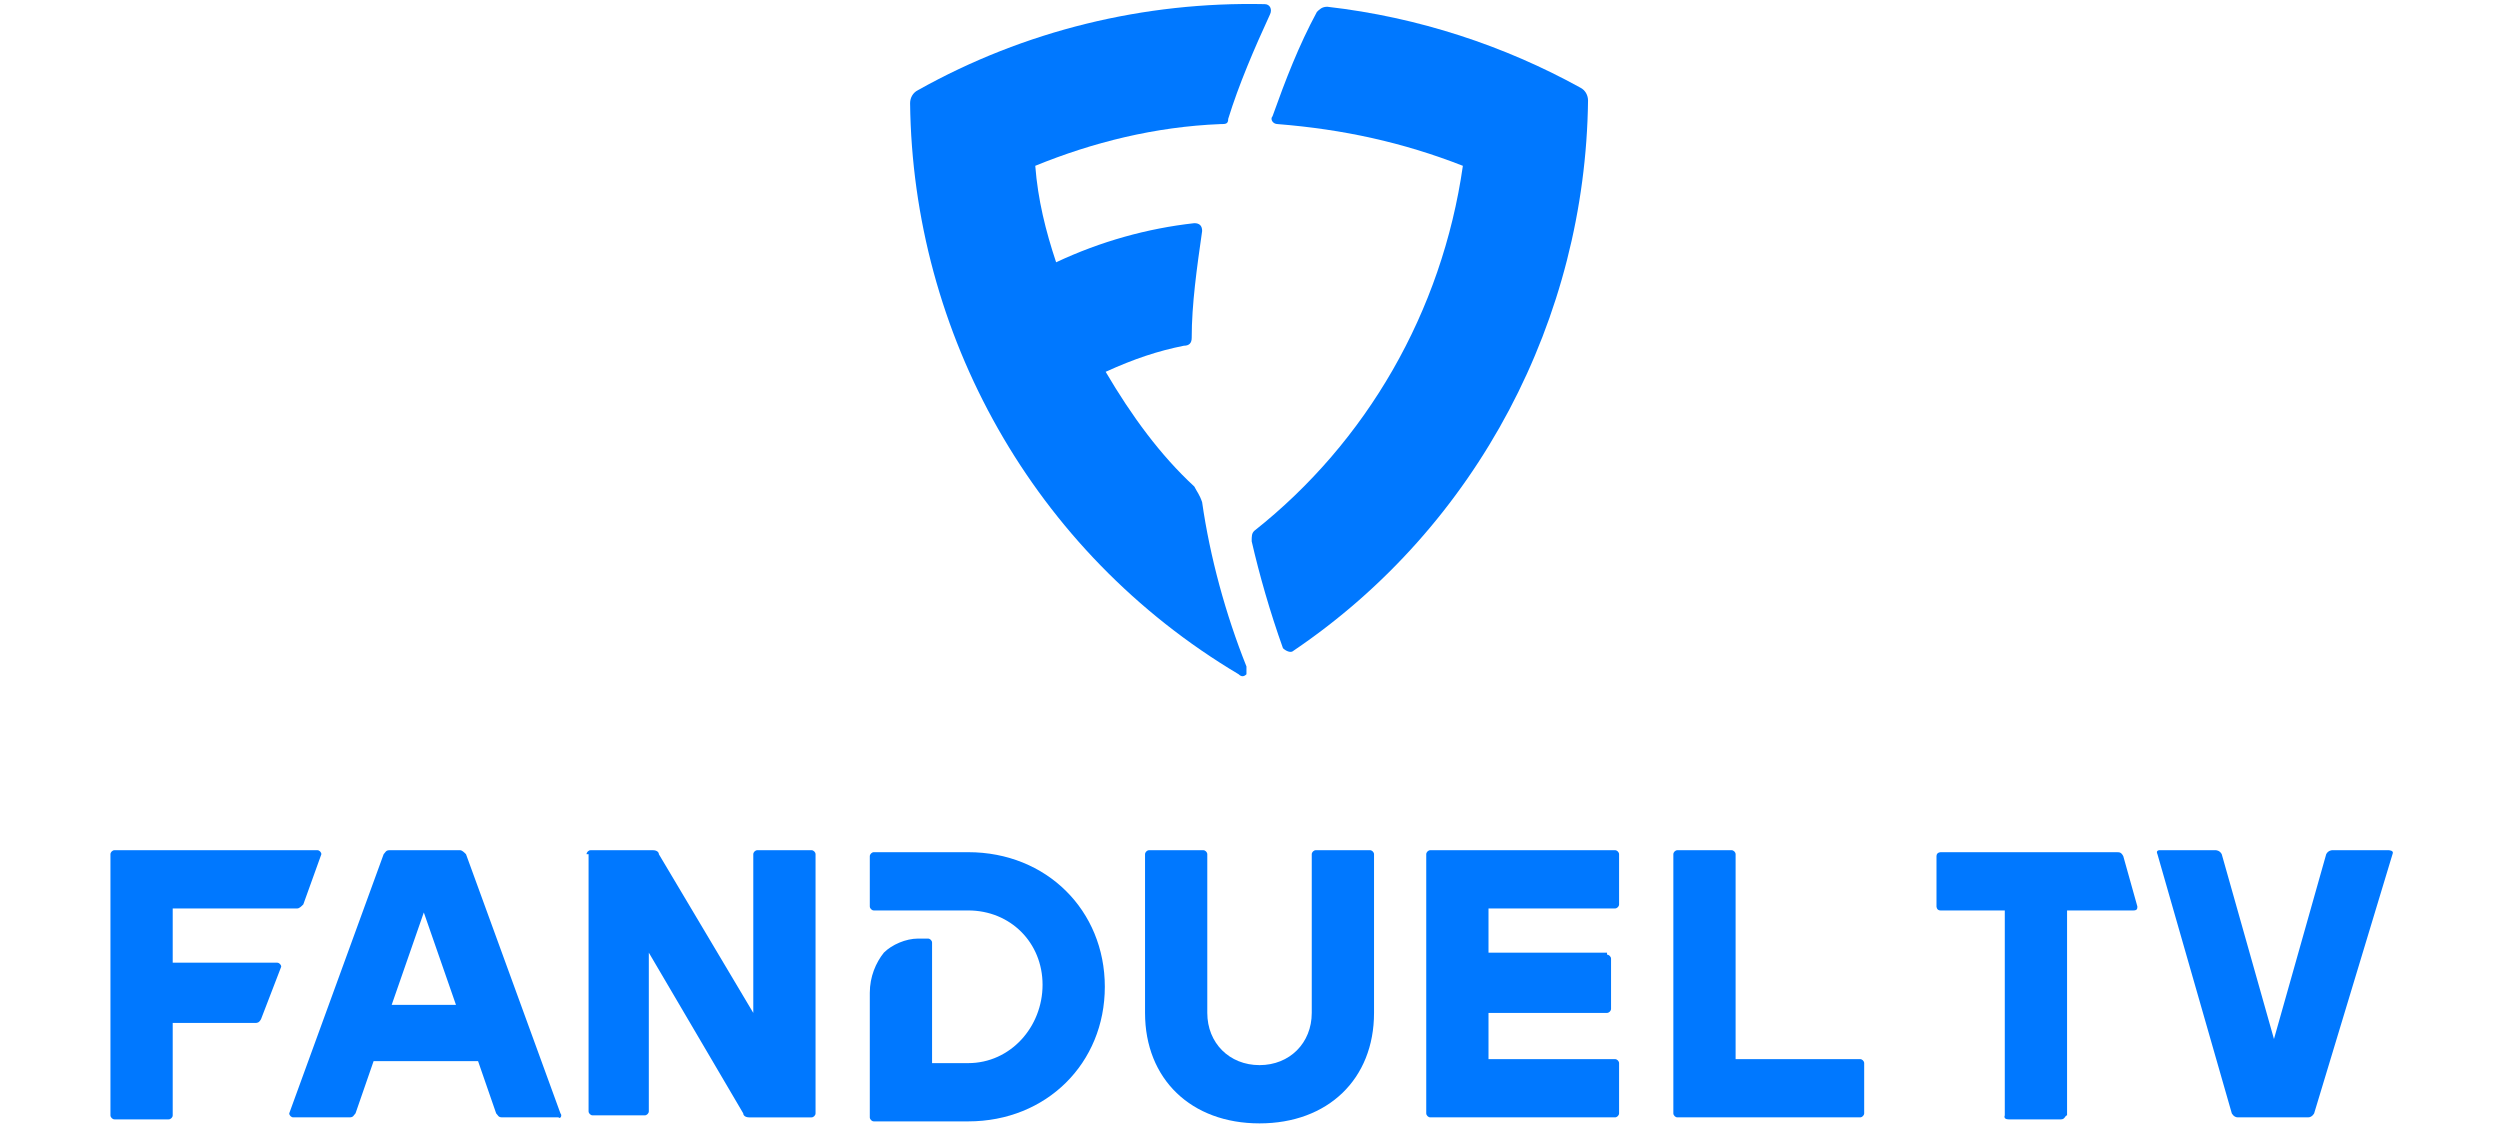 <svg width="201" height="91" viewBox="0 0 201 91" fill="none" xmlns="http://www.w3.org/2000/svg">
<path d="M127.05 7.042C120.97 3.688 114.052 1.382 106.714 0.543C106.295 0.543 106.086 0.752 105.876 0.962C104.408 3.688 103.36 6.413 102.311 9.348C102.102 9.557 102.311 9.977 102.731 9.977C107.971 10.396 112.794 11.444 117.615 13.331C115.938 25.07 109.858 35.553 100.844 42.68C100.635 42.889 100.635 43.099 100.635 43.519C101.263 46.244 102.102 49.179 103.15 52.115C103.359 52.324 103.779 52.534 103.989 52.324C118.873 42.261 127.469 25.49 127.678 8.09C127.678 7.67 127.469 7.251 127.05 7.042Z" fill="#0078FF"/>
<path d="M96.023 39.117C93.297 36.602 90.991 33.457 88.895 29.893C91.201 28.845 93.088 28.216 95.185 27.796C95.604 27.796 95.813 27.587 95.813 27.168C95.813 24.442 96.233 21.508 96.652 18.572C96.652 18.152 96.443 17.943 96.023 17.943C92.25 18.363 88.477 19.411 84.912 21.088C84.074 18.573 83.445 16.057 83.235 13.331C87.847 11.444 92.879 10.186 98.119 9.977C98.539 9.977 98.748 9.977 98.748 9.558C99.587 6.832 100.845 3.898 102.102 1.172C102.311 0.753 102.102 0.333 101.683 0.333C92.039 0.124 82.395 2.43 73.8 7.252C73.381 7.461 73.172 7.88 73.172 8.3C73.381 26.748 83.025 44.358 99.587 54.211C99.796 54.42 100.006 54.42 100.215 54.211V53.583C98.538 49.39 97.281 44.778 96.651 40.376C96.442 39.747 96.232 39.537 96.023 39.117Z" fill="#0078FF"/>
<path d="M170.229 68.518H156.017C156.017 68.518 155.694 68.518 155.694 68.84V72.878C155.694 72.878 155.694 73.201 156.017 73.201H161.185V89.675C161.185 89.675 161.024 89.998 161.507 89.998H165.707C166.029 89.998 166.029 89.675 166.192 89.675V73.201H171.522C171.844 73.201 171.844 73.039 171.844 72.878L170.713 68.84C170.552 68.518 170.391 68.518 170.229 68.518H170.229Z" fill="#0078FF"/>
<path d="M192.034 68.356H187.511C187.511 68.356 187.189 68.356 187.027 68.678L182.827 83.537L178.628 68.678C178.467 68.356 178.143 68.356 178.143 68.356H173.621C173.621 68.356 173.298 68.356 173.459 68.678L179.436 89.513C179.436 89.513 179.597 89.836 179.92 89.836H185.573C185.896 89.836 186.058 89.513 186.058 89.513L192.357 68.678C192.518 68.356 192.034 68.356 192.034 68.356Z" fill="#0078FF"/>
<path d="M22.285 77.399H13.886V73.039H23.9C24.061 73.039 24.222 72.877 24.385 72.716L25.838 68.678C25.838 68.517 25.677 68.356 25.516 68.356H9.202C9.041 68.356 8.88 68.517 8.88 68.678V89.674C8.88 89.836 9.041 89.997 9.202 89.997H13.564C13.725 89.997 13.886 89.836 13.886 89.674V82.245H20.509C20.67 82.245 20.831 82.245 20.994 81.922L22.609 77.723C22.609 77.561 22.447 77.4 22.286 77.4L22.285 77.399Z" fill="#0078FF"/>
<path d="M65.248 68.356H60.887C60.726 68.356 60.564 68.517 60.564 68.678V81.437L52.973 68.678C52.973 68.517 52.812 68.356 52.488 68.356H47.482C47.321 68.356 47.159 68.517 47.159 68.678H47.321V89.352C47.321 89.513 47.482 89.674 47.643 89.674H51.842C52.004 89.674 52.165 89.513 52.165 89.352V76.593L59.756 89.514C59.756 89.675 59.917 89.837 60.241 89.837H65.248C65.409 89.837 65.57 89.675 65.57 89.514V68.679C65.57 68.518 65.409 68.356 65.248 68.356V68.356Z" fill="#0078FF"/>
<path d="M37.467 68.678C37.306 68.517 37.145 68.356 36.983 68.356H31.33C31.007 68.356 31.007 68.517 30.845 68.678L23.254 89.513C23.254 89.674 23.415 89.836 23.576 89.836H28.099C28.422 89.836 28.422 89.674 28.584 89.513L30.038 85.314H38.436L39.89 89.513C40.051 89.674 40.051 89.836 40.374 89.836H44.897C45.059 89.997 45.22 89.674 45.059 89.513L37.467 68.678ZM31.491 80.791L34.075 73.361L36.66 80.791H31.492H31.491Z" fill="#0078FF"/>
<path d="M77.845 68.516H70.254C70.093 68.516 69.932 68.678 69.932 68.839V72.877C69.932 73.038 70.093 73.2 70.254 73.2H77.845C81.237 73.2 83.822 75.784 83.822 79.176C83.822 82.568 81.237 85.475 77.845 85.475H74.938V75.784C74.938 75.623 74.777 75.462 74.616 75.462H73.808C72.84 75.462 71.709 75.946 71.063 76.593C70.416 77.4 69.932 78.531 69.932 79.823V89.836C69.932 89.998 70.093 90.159 70.254 90.159H77.845C84.144 90.159 88.828 85.475 88.828 79.337C88.828 73.2 84.144 68.516 77.845 68.516V68.516Z" fill="#0078FF"/>
<path d="M110.148 68.356H105.787C105.626 68.356 105.465 68.517 105.465 68.678V81.437C105.465 83.86 103.688 85.636 101.266 85.636C98.843 85.636 97.066 83.859 97.066 81.437V68.678C97.066 68.517 96.905 68.356 96.744 68.356H92.383C92.222 68.356 92.061 68.517 92.061 68.678V81.437C92.061 86.767 95.775 90.32 101.266 90.32C106.758 90.32 110.472 86.767 110.472 81.437V68.678C110.472 68.517 110.311 68.356 110.15 68.356H110.148Z" fill="#0078FF"/>
<path d="M129.851 68.356H114.993C114.831 68.356 114.67 68.517 114.67 68.678V89.513C114.67 89.674 114.831 89.836 114.993 89.836H129.851C130.012 89.836 130.174 89.674 130.174 89.513V85.475C130.174 85.314 130.012 85.153 129.851 85.153H119.676V81.438H129.205C129.366 81.438 129.528 81.277 129.528 81.115V77.077C129.528 76.915 129.366 76.754 129.205 76.754V76.593H119.676V73.04H129.851C130.012 73.04 130.174 72.878 130.174 72.717V68.679C130.174 68.518 130.012 68.356 129.851 68.356V68.356Z" fill="#0078FF"/>
<path d="M149.556 85.153H139.543V68.678C139.543 68.517 139.382 68.356 139.22 68.356H134.86C134.698 68.356 134.537 68.517 134.537 68.678V89.513C134.537 89.674 134.698 89.836 134.86 89.836H149.557C149.718 89.836 149.88 89.674 149.88 89.513V85.475C149.88 85.314 149.718 85.153 149.557 85.153H149.556Z" fill="#0078FF"/>
</svg>
